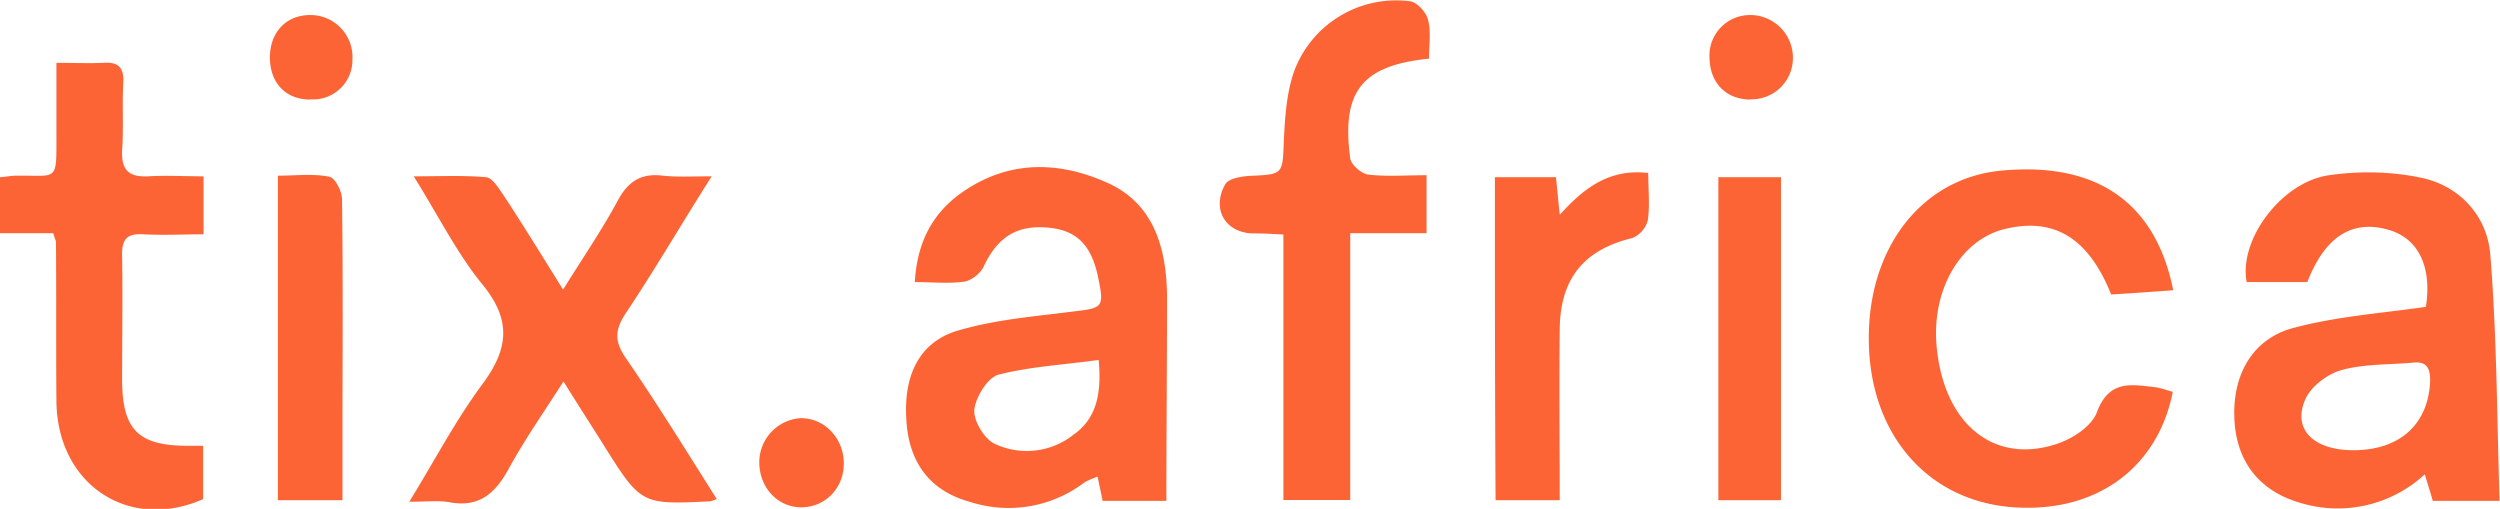 <?xml version="1.0" encoding="UTF-8"?> <svg xmlns="http://www.w3.org/2000/svg" fill="none" viewBox="0 0 113 23"><defs></defs><path fill="#FC6435" d="M109.65 13.87c.28-1.8-.33-3.09-1.68-3.48-1.65-.48-2.88.3-3.68 2.36h-2.74c-.37-1.92 1.59-4.54 3.73-4.83 1.37-.2 2.83-.17 4.18.12 1.7.36 2.95 1.7 3.1 3.45.3 3.69.3 7.38.42 11.15h-3.02c-.1-.37-.22-.73-.36-1.2a5.8 5.8 0 01-5.69 1.27c-1.86-.56-2.88-1.94-2.92-3.91-.05-1.97.9-3.55 2.76-4 1.91-.5 3.87-.64 5.9-.93zm-3.28 6.48c2.07 0 3.37-1.14 3.47-3.08.02-.58-.12-.95-.76-.88-1.08.1-2.22.05-3.25.34-.62.17-1.37.73-1.63 1.32-.6 1.36.38 2.3 2.17 2.3zM52.72 22.64h-2.88l-.23-1.1c-.24.1-.45.17-.64.3a5.66 5.66 0 01-5.14.84c-1.75-.48-2.74-1.72-2.86-3.66-.14-2 .54-3.52 2.27-4.06 1.65-.5 3.44-.65 5.19-.87 1.44-.17 1.49-.17 1.2-1.58-.3-1.41-.94-2.07-2.15-2.21-1.48-.17-2.38.39-3.02 1.75-.14.31-.56.63-.87.68-.73.1-1.46.02-2.24.02.1-1.8.8-3.1 2.1-4.03 2.1-1.48 4.36-1.46 6.6-.46 2.1.94 2.67 2.94 2.7 5.1 0 3.06-.03 6.1-.03 9.28zm-3.06-6.37c-1.6.22-3.1.3-4.51.66-.5.12-1.04 1-1.11 1.58-.05.5.45 1.33.92 1.55a3.4 3.4 0 003.56-.41c1.04-.73 1.28-1.85 1.14-3.38zM32.4 22.56c-.23.08-.26.1-.3.1-3.12.15-3.12.15-4.82-2.55-.56-.9-1.15-1.8-1.81-2.87-.9 1.41-1.77 2.65-2.5 3.99-.6 1.09-1.33 1.7-2.6 1.48-.52-.1-1.09-.03-1.87-.03 1.16-1.89 2.1-3.69 3.3-5.31 1.19-1.6 1.33-2.9 0-4.52-1.15-1.41-1.98-3.09-3.1-4.88 1.22 0 2.26-.05 3.27.04.29.03.57.5.78.8.9 1.37 1.75 2.75 2.7 4.28.91-1.46 1.74-2.67 2.45-3.98.47-.9 1.06-1.29 2.05-1.17.64.07 1.32.03 2.22.03-1.4 2.2-2.6 4.27-3.92 6.24-.47.73-.45 1.24 0 1.92 1.42 2.06 2.74 4.2 4.15 6.43zM95.42 13.3c-1.02-2.54-2.57-3.49-4.8-2.95-1.98.48-3.3 2.7-3.09 5.24.29 3.48 2.5 5.4 5.36 4.5.73-.22 1.65-.8 1.89-1.46.54-1.43 1.49-1.26 2.53-1.14.3.02.59.14.9.22-.7 3.54-3.6 5.56-7.42 5.2-3.77-.37-6.3-3.38-6.32-7.56-.03-4.15 2.38-7.26 5.92-7.63 4.3-.43 7.03 1.36 7.84 5.4-.97.07-1.92.14-2.81.19zM64.6 2.65c-3.07.31-3.97 1.5-3.57 4.51.05.3.5.68.8.73.85.1 1.7.03 2.65.03v2.62h-3.45V22.6h-3.02v-12c-.54-.03-.94-.05-1.37-.05-1.23-.02-1.89-1.07-1.27-2.2.14-.28.7-.37 1.1-.4 1.54-.07 1.5-.05 1.56-1.6.05-1.05.12-2.11.45-3.09a4.92 4.92 0 015.27-3.2c.3.05.73.5.8.85.14.53.04 1.12.04 1.75zM2.4 10.54H0V8.01c.28-.02.52-.07.73-.07 1.91-.02 1.82.32 1.82-1.9v-3.2c.78 0 1.46.03 2.15 0 .66-.05.92.24.87.92-.05 1.02.02 2.02-.05 3.04-.04.92.33 1.21 1.18 1.17.8-.05 1.63 0 2.5 0v2.62c-.9 0-1.81.05-2.73 0-.74-.05-.97.24-.95.97.03 1.87 0 3.72 0 5.59 0 2.28.73 3 2.98 3h.68v2.41c-3.35 1.48-6.6-.65-6.63-4.44-.02-2.38 0-4.76-.02-7.17 0-.07-.05-.14-.12-.4zM67.57 8.01h2.76l.17 1.7c1.08-1.2 2.24-2.1 4-1.89 0 .73.08 1.46-.02 2.14a1.2 1.2 0 01-.7.8c-2.2.53-3.28 1.85-3.28 4.18-.03 2.52 0 5.07 0 7.67h-2.9c-.03-4.8-.03-9.62-.03-14.6zM12.56 22.61V7.94c.82 0 1.6-.1 2.33.05.26.05.57.66.57 1.02.05 3.64.02 7.26.02 10.9v2.7h-2.92zM77.67 8.01h2.83v14.6h-2.83V8.01zM38.14 20.91c.02 1.12-.8 2-1.89 2.02-1.06.02-1.91-.85-1.93-2a2 2 0 011.88-2.03c1.07 0 1.92.9 1.94 2.01zM14.02 4.5c-1.11 0-1.82-.76-1.82-1.9S12.93.68 14.02.68a1.9 1.9 0 011.91 2 1.78 1.78 0 01-1.91 1.81zM79.13 4.5c-1.1 0-1.84-.74-1.86-1.88A1.83 1.83 0 0179.09.68a1.93 1.93 0 011.95 1.97 1.87 1.87 0 01-1.9 1.84z"></path></svg> 